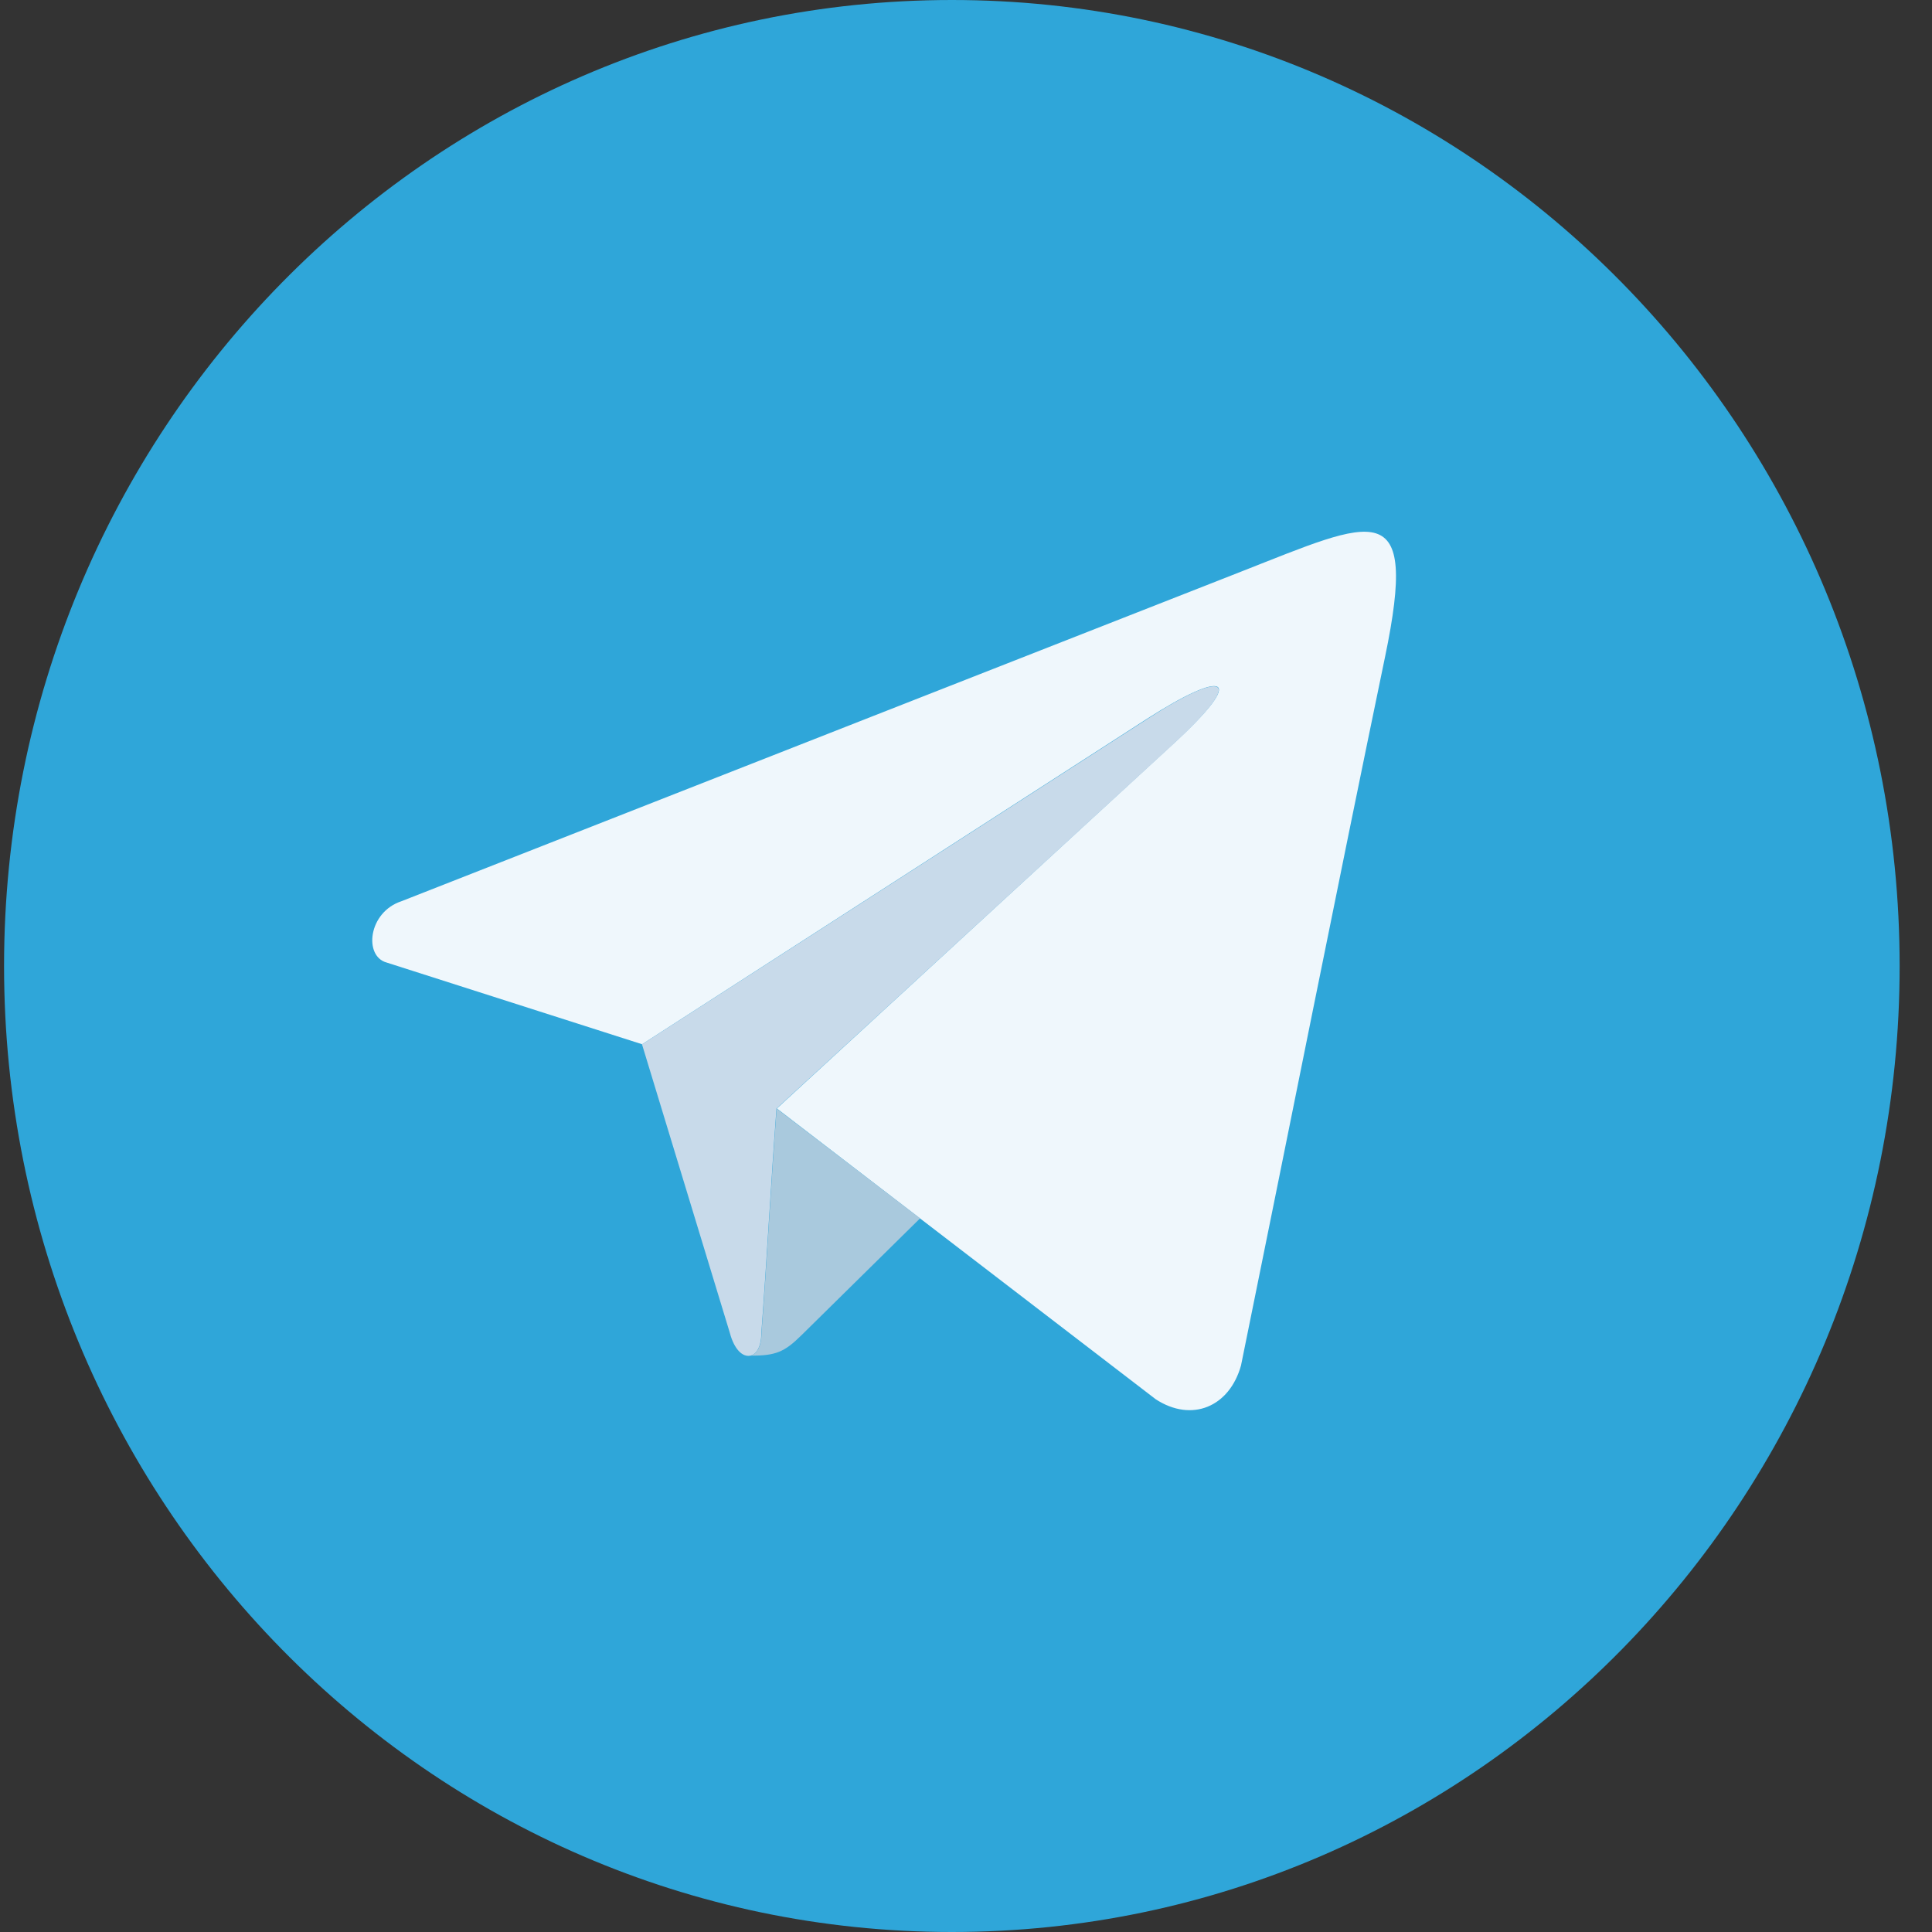 <svg width="20" height="20" viewBox="0 0 20 20" fill="none" xmlns="http://www.w3.org/2000/svg">
<rect x="0" y="0" width="20" height="20" fill="#333333" stroke="none"/>
<path fill-rule="evenodd" clip-rule="evenodd" d="M9.854 0C15.274 0 19.665 4.476 19.665 10C19.665 15.524 15.274 20 9.854 20C4.434 20 0.042 15.524 0.042 10C0.042 4.476 4.434 0 9.854 0Z" fill="#2FA6D9"/>
<path fill-rule="evenodd" clip-rule="evenodd" d="M4.002 9.964L6.647 10.81L11.874 7.441C12.663 6.934 12.943 6.972 12.127 7.717L8.042 11.475L9.527 12.615L11.964 14.485C12.337 14.728 12.727 14.565 12.847 14.135C13.345 11.689 13.831 9.243 14.338 6.8C14.69 5.108 14.23 5.375 12.844 5.919L9.032 7.415L4.157 9.329C3.81 9.442 3.764 9.899 4.002 9.964Z" fill="#EFF7FC"/>
<path fill-rule="evenodd" clip-rule="evenodd" d="M6.646 10.811L7.555 13.797C7.601 13.972 7.689 14.049 7.765 14.034C7.829 14.023 7.881 13.942 7.881 13.8C7.939 13.028 7.98 12.248 8.038 11.476L12.127 7.721C12.94 6.976 12.66 6.934 11.874 7.445L6.646 10.811Z" fill="#C8DAEA"/>
<path fill-rule="evenodd" clip-rule="evenodd" d="M8.04 11.476C7.982 12.247 7.941 13.028 7.883 13.8C7.883 13.942 7.83 14.022 7.766 14.034C8.031 14.034 8.119 13.998 8.299 13.82L9.525 12.612L8.04 11.476Z" fill="#A9C9DD"/>
</svg>
